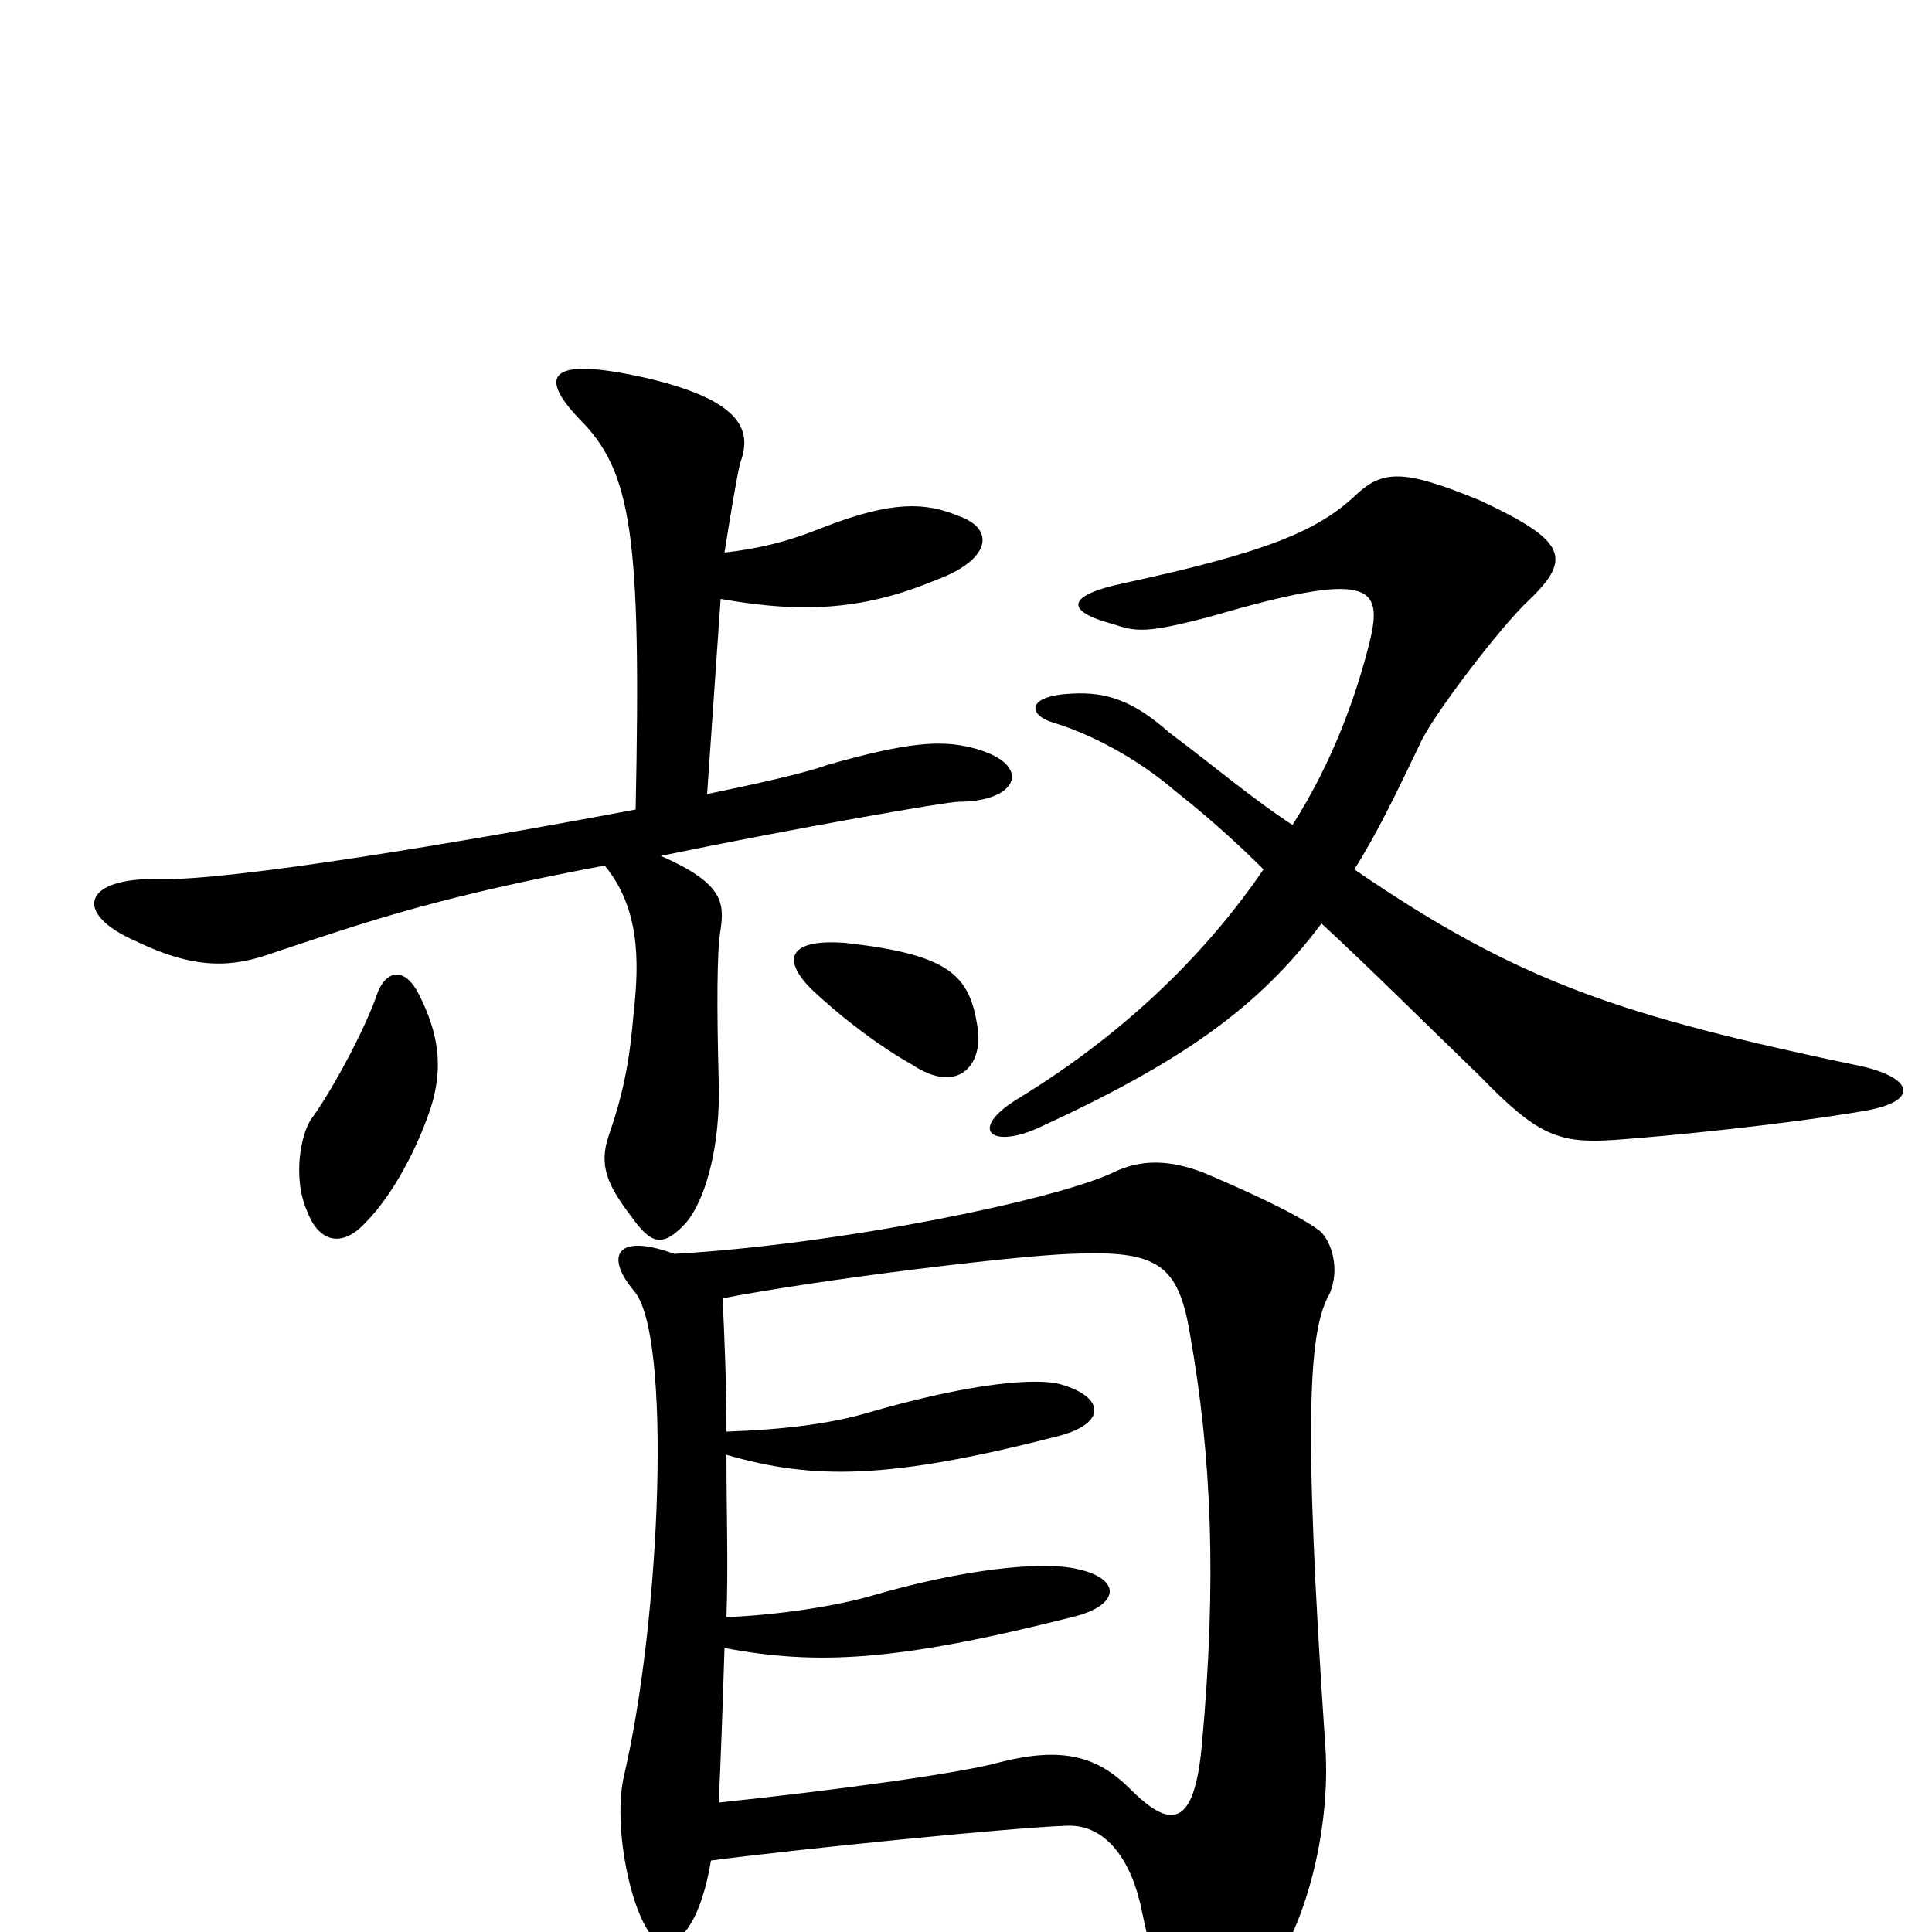 <svg xmlns="http://www.w3.org/2000/svg" viewBox="0 -1000 1000 1000">
	<path fill="#000000" d="M503 -613C487 -617 470 -616 428 -604C417 -600 395 -595 366 -589L373 -690C418 -682 449 -685 485 -700C512 -710 516 -726 496 -733C479 -740 462 -741 426 -727C406 -719 392 -716 375 -714C378 -733 381 -751 383 -760C389 -776 386 -792 336 -804C284 -816 278 -806 300 -783C327 -756 332 -723 329 -581C239 -564 119 -544 83 -545C42 -546 38 -527 70 -513C101 -498 120 -499 142 -507C193 -524 228 -536 313 -552C331 -530 331 -503 328 -476C326 -452 323 -435 315 -412C310 -397 314 -387 327 -370C337 -356 343 -354 355 -367C366 -380 373 -409 372 -440C371 -478 371 -508 373 -519C375 -533 374 -543 342 -557C415 -572 490 -585 496 -585C528 -585 535 -605 503 -613ZM965 -425C994 -430 990 -442 964 -448C840 -474 787 -491 701 -550C713 -569 723 -590 735 -615C741 -629 777 -676 791 -689C814 -711 811 -720 766 -741C727 -757 716 -757 702 -744C682 -725 655 -714 581 -698C553 -692 550 -684 576 -677C588 -673 593 -672 627 -681C709 -705 716 -697 709 -668C702 -640 690 -606 669 -573C649 -586 629 -603 605 -621C587 -637 573 -642 555 -641C531 -640 532 -630 545 -626C562 -621 587 -609 609 -590C623 -579 639 -565 654 -550C626 -509 585 -467 528 -432C501 -416 512 -405 537 -416C611 -450 651 -478 684 -522C710 -498 737 -471 766 -443C796 -412 807 -408 836 -410C864 -412 924 -418 965 -425ZM506 -468C502 -495 492 -506 437 -512C409 -514 404 -504 420 -488C437 -472 456 -458 472 -449C496 -433 509 -449 506 -468ZM224 -430C229 -449 227 -465 217 -485C209 -501 199 -497 195 -485C190 -470 174 -439 162 -422C156 -415 151 -391 159 -373C165 -357 177 -354 189 -367C206 -384 219 -413 224 -430ZM688 -330C694 -343 689 -358 683 -363C671 -372 642 -385 623 -393C605 -400 590 -400 576 -393C546 -379 436 -356 349 -351C319 -362 313 -350 328 -332C348 -310 342 -162 323 -81C316 -51 330 6 344 6C353 6 363 -7 368 -37C414 -43 523 -54 552 -55C573 -56 586 -36 591 -11C608 69 618 73 655 24C675 0 689 -52 686 -96C674 -271 678 -312 688 -330ZM622 -96C618 -54 606 -53 585 -74C568 -91 550 -96 518 -88C497 -82 429 -73 372 -67C373 -87 374 -115 375 -147C423 -138 464 -140 555 -163C580 -169 581 -183 557 -188C539 -192 499 -188 451 -174C434 -169 403 -164 376 -163C377 -189 376 -218 376 -247C421 -234 460 -234 549 -257C574 -264 571 -278 547 -284C530 -287 495 -282 450 -269C430 -263 405 -260 376 -259C376 -284 375 -308 374 -328C426 -338 525 -350 554 -351C599 -353 610 -346 616 -309C627 -247 630 -182 622 -96Z"/>
</svg>